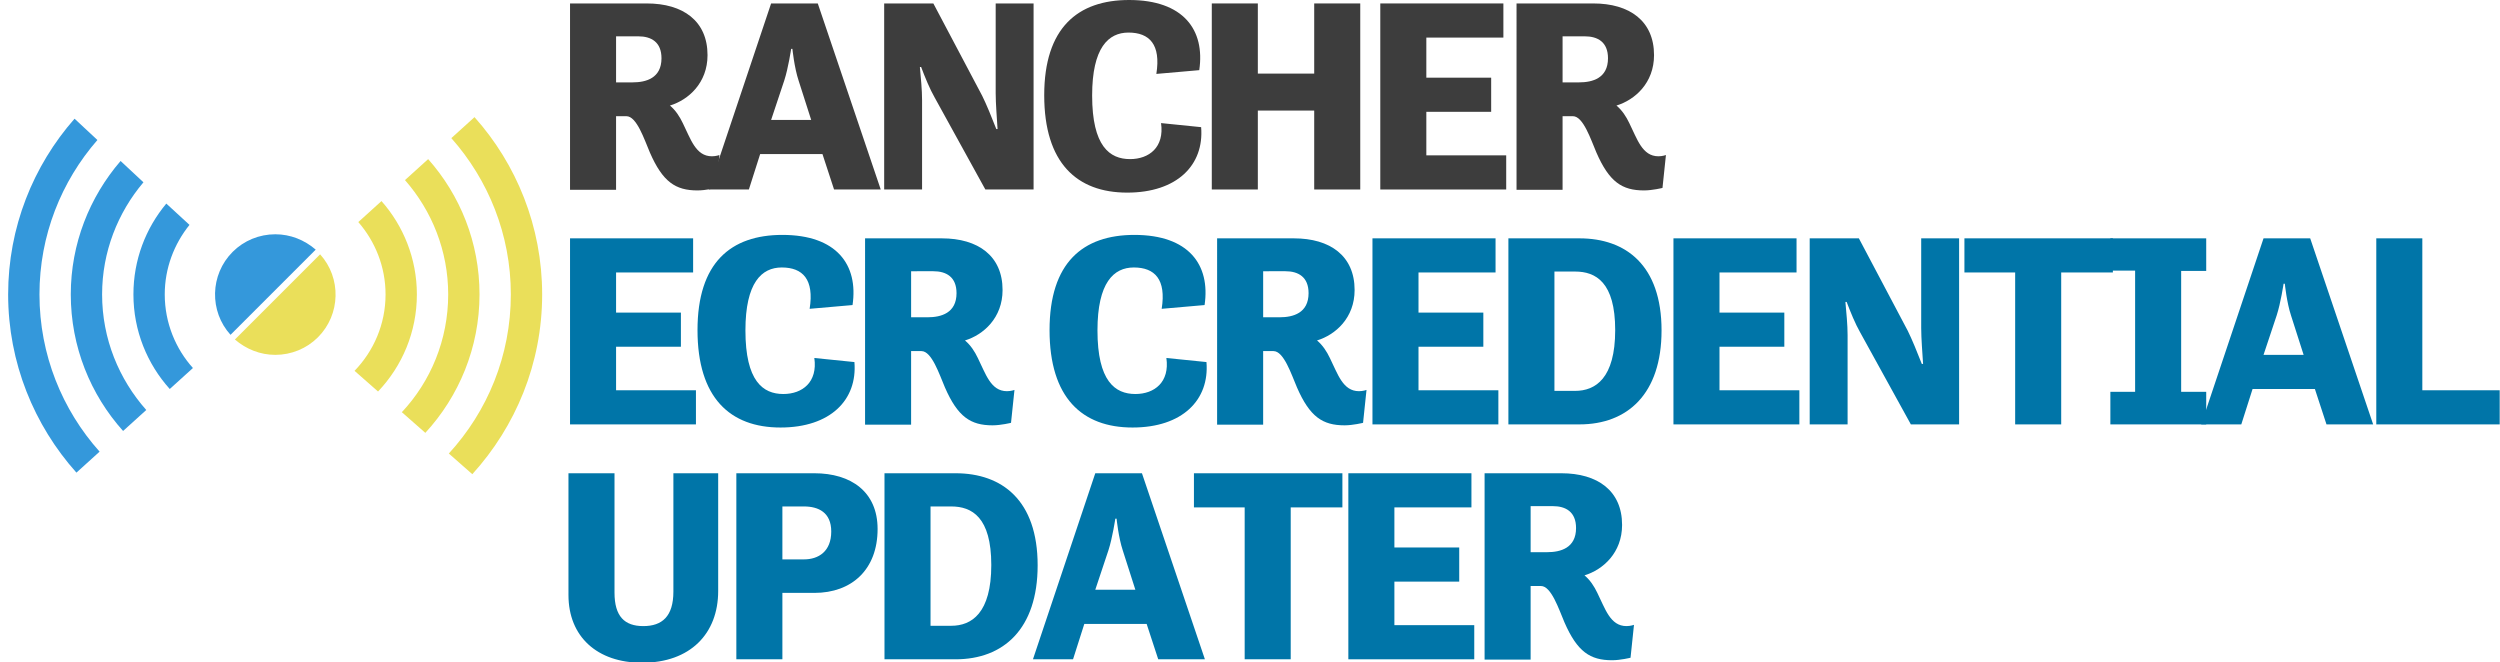 <?xml version="1.0" encoding="utf-8"?>
<!-- Generator: Adobe Illustrator 19.2.1, SVG Export Plug-In . SVG Version: 6.00 Build 0)  -->
<svg version="1.1" id="Layer_1" xmlns="http://www.w3.org/2000/svg" xmlns:xlink="http://www.w3.org/1999/xlink" x="0px" y="0px"
	 viewBox="0 0 798.2 211.5" style="enable-background:new 0 0 798.2 211.5;" xml:space="preserve">
<style type="text/css">
	.st0{fill:#3D3D3D;}
	.st1{fill:#0075A8;}
	.st2{fill:#3498DB;}
	.st3{fill:#EADF5A;}
</style>
<g>
	<path class="st0" d="M182,1.1h24.5c11.6,0,19.4,5.6,19.4,16.5c0,8.9-6.1,14.3-12,16.1c1.8,1.5,3.1,3.5,4.1,5.6
		c2.5,5,4.1,10.6,9.3,10.6c1.3,0,2.4-0.4,2.4-0.4l-1.1,10.5c0,0-3.2,0.8-5.9,0.8c-7,0-11.1-2.7-15.2-12.1
		c-1.8-4.2-4.2-11.6-7.5-11.6h-3.3v23.5H182V1.1z M196.7,11.7v14.6h5.3c4.2,0,9.2-1.3,9.2-7.7c0-5.2-3.3-7-7.4-7H196.7z"/>
	<path class="st0" d="M246.2,1.1h14.9l20.1,59.4h-14.9l-3.7-11.3h-19.9l-3.6,11.3h-12.8L246.2,1.1z M246.2,38.3H259l-4-12.5
		c-1.4-4.2-2-10.2-2-10.2h-0.4c0,0-0.9,6.1-2.2,10.1L246.2,38.3z"/>
	<path class="st0" d="M282.2,1.1H298l15.6,29.5c1.3,2.6,3.1,7,4.5,10.6h0.4c-0.2-3.3-0.6-8.1-0.6-11.5V1.1h12.1v59.4h-15.4
		l-16.2-29.4c-1.5-2.6-3.1-6.5-4.3-9.7h-0.4c0.3,3.3,0.7,7.3,0.7,10.6v28.5h-12.1V1.1z"/>
	<path class="st0" d="M333.4,30.4C333.4,8.9,344.1,0,360.5,0c17.3,0,24.3,9.5,22.4,22.4l-13.7,1.2c1.5-9.4-2.2-13.2-8.9-13.2
		c-6.4,0-11.6,4.8-11.6,20.1c0,16.2,5.6,20.3,12.1,20.3c6.1,0,11-3.8,9.9-11.5l12.8,1.3c1,12.1-7.7,20.9-23.6,20.9
		C343.8,61.5,333.4,52,333.4,30.4z"/>
	<path class="st0" d="M386.9,1.1h14.7v22.4h18V1.1h14.7v59.4h-14.7V35.3h-18v25.2h-14.7V1.1z"/>
	<path class="st0" d="M440.7,1.1H480V12h-24.6v12.8h20.7v10.9h-20.7v13.9h25.5v10.9h-40.2V1.1z"/>
	<path class="st0" d="M484.2,1.1h24.5c11.6,0,19.4,5.6,19.4,16.5c0,8.9-6.1,14.3-12,16.1c1.8,1.5,3.1,3.5,4.1,5.6
		c2.5,5,4.1,10.6,9.3,10.6c1.3,0,2.4-0.4,2.4-0.4l-1.1,10.5c0,0-3.2,0.8-5.9,0.8c-7,0-11.1-2.7-15.2-12.1
		c-1.8-4.2-4.2-11.6-7.5-11.6h-3.3v23.5h-14.7V1.1z M498.9,11.7v14.6h5.3c4.2,0,9.2-1.3,9.2-7.7c0-5.2-3.3-7-7.4-7H498.9z"/>
	<path class="st1" d="M182,76.1h39.3V87h-24.6v12.8h20.7v10.9h-20.7v13.9h25.5v10.9H182V76.1z"/>
	<path class="st1" d="M222.7,105.4c0-21.5,10.6-30.4,27.1-30.4c17.3,0,24.3,9.5,22.4,22.4l-13.7,1.2c1.5-9.4-2.2-13.2-8.9-13.2
		c-6.4,0-11.6,4.8-11.6,20.1c0,16.2,5.6,20.3,12.1,20.3c6.1,0,11-3.8,9.9-11.5l12.8,1.3c1,12.1-7.7,20.9-23.6,20.9
		C233.1,136.5,222.7,127,222.7,105.4z"/>
	<path class="st1" d="M276.2,76.1h24.5c11.6,0,19.4,5.6,19.4,16.5c0,8.9-6.1,14.3-12,16.1c1.8,1.5,3.1,3.5,4.1,5.6
		c2.5,5,4.1,10.6,9.3,10.6c1.3,0,2.4-0.4,2.4-0.4l-1.1,10.5c0,0-3.2,0.8-5.9,0.8c-7,0-11.1-2.7-15.2-12.1
		c-1.8-4.2-4.2-11.6-7.5-11.6h-3.3v23.5h-14.7V76.1z M290.9,86.7v14.6h5.3c4.2,0,9.2-1.3,9.2-7.7c0-5.2-3.3-7-7.4-7H290.9z"/>
	<path class="st1" d="M335.1,105.4c0-21.5,10.6-30.4,27.1-30.4c17.3,0,24.3,9.5,22.4,22.4l-13.7,1.2c1.5-9.4-2.2-13.2-8.9-13.2
		c-6.4,0-11.6,4.8-11.6,20.1c0,16.2,5.6,20.3,12.1,20.3c6.1,0,11-3.8,9.9-11.5l12.8,1.3c1,12.1-7.7,20.9-23.6,20.9
		C345.5,136.5,335.1,127,335.1,105.4z"/>
	<path class="st1" d="M388.6,76.1h24.5c11.6,0,19.4,5.6,19.4,16.5c0,8.9-6.1,14.3-12,16.1c1.8,1.5,3.1,3.5,4.1,5.6
		c2.5,5,4.1,10.6,9.3,10.6c1.3,0,2.4-0.4,2.4-0.4l-1.1,10.5c0,0-3.2,0.8-5.9,0.8c-7,0-11.1-2.7-15.2-12.1
		c-1.8-4.2-4.2-11.6-7.5-11.6h-3.3v23.5h-14.7V76.1z M403.3,86.7v14.6h5.3c4.2,0,9.2-1.3,9.2-7.7c0-5.2-3.3-7-7.4-7H403.3z"/>
	<path class="st1" d="M438.2,76.1h39.3V87h-24.6v12.8h20.7v10.9h-20.7v13.9h25.5v10.9h-40.2V76.1z"/>
	<path class="st1" d="M481.6,76.1h22.7c14.8,0,26.2,8.6,26.2,29.4c0,20.3-10.9,30-26.2,30h-22.7V76.1z M502.9,124.8
		c6.5,0,12.8-4,12.8-19.4c0-15.3-6.2-18.7-12.8-18.7h-6.6v38.1H502.9z"/>
	<path class="st1" d="M534.3,76.1h39.3V87H549v12.8h20.7v10.9H549v13.9h25.5v10.9h-40.2V76.1z"/>
	<path class="st1" d="M577.7,76.1h15.8l15.6,29.5c1.3,2.6,3.1,7,4.5,10.6h0.4c-0.2-3.3-0.6-8.1-0.6-11.5V76.1h12.1v59.4h-15.4
		l-16.2-29.4c-1.5-2.6-3.1-6.5-4.3-9.7h-0.4c0.3,3.3,0.7,7.3,0.7,10.6v28.5h-12.1V76.1z"/>
	<path class="st1" d="M627.2,76.1h47.4V87h-16.5v48.5h-14.7V87h-16.2V76.1z"/>
	<path class="st1" d="M673.8,76.1h30.6v10.4h-8v38.6h8v10.4h-30.6v-10.4h7.9V86.4h-7.9V76.1z"/>
	<path class="st1" d="M722.7,76.1h14.9l20.1,59.4h-14.9l-3.7-11.3h-19.9l-3.6,11.3h-12.8L722.7,76.1z M722.7,113.3h12.8l-4-12.5
		c-1.4-4.2-2-10.2-2-10.2h-0.4c0,0-0.9,6.1-2.2,10.1L722.7,113.3z"/>
	<path class="st1" d="M758.7,76.1h14.7v48.5h24.7v10.9h-39.4V76.1z"/>
	<path class="st1" d="M181.5,151.1h14.7v38.1c0,7.6,3.2,10.7,9.2,10.7c6,0,9.6-3.1,9.6-11v-37.8h14.3v37.6
		c0,13.6-8.9,22.9-24.3,22.9c-14.4,0-23.5-8.4-23.5-21.6V151.1z"/>
	<path class="st1" d="M235.1,151.1H260c11.7,0,20.2,5.9,20.2,17.8c0,12.9-8.2,20.4-20.2,20.4h-10.2v21.2h-14.7V151.1z M249.8,161.7
		v16.9h6.9c4.6,0,8.7-2.5,8.7-8.9c0-6.1-4.1-8-8.7-8H249.8z"/>
	<path class="st1" d="M282.4,151.1h22.7c14.8,0,26.2,8.6,26.2,29.4c0,20.3-10.9,30-26.2,30h-22.7V151.1z M303.7,199.8
		c6.5,0,12.8-4,12.8-19.4c0-15.3-6.2-18.7-12.8-18.7h-6.6v38.1H303.7z"/>
	<path class="st1" d="M349.7,151.1h14.9l20.1,59.4h-14.9l-3.7-11.3h-19.9l-3.6,11.3h-12.8L349.7,151.1z M349.7,188.3h12.8l-4-12.5
		c-1.4-4.2-2-10.2-2-10.2h-0.4c0,0-0.9,6.1-2.2,10.1L349.7,188.3z"/>
	<path class="st1" d="M381.2,151.1h47.4V162h-16.5v48.5h-14.7V162h-16.2V151.1z"/>
	<path class="st1" d="M430.5,151.1h39.3V162h-24.6v12.8h20.7v10.9h-20.7v13.9h25.5v10.9h-40.2V151.1z"/>
	<path class="st1" d="M474,151.1h24.5c11.6,0,19.4,5.6,19.4,16.5c0,8.9-6.1,14.3-12,16.1c1.8,1.5,3.1,3.5,4.1,5.6
		c2.5,5,4.1,10.6,9.3,10.6c1.3,0,2.4-0.4,2.4-0.4l-1.1,10.5c0,0-3.2,0.8-5.9,0.8c-7,0-11.1-2.7-15.2-12.1
		c-1.8-4.2-4.2-11.6-7.5-11.6h-3.3v23.5H474V151.1z M488.7,161.7v14.6h5.3c4.2,0,9.2-1.3,9.2-7.7c0-5.2-3.3-7-7.4-7H488.7z"/>
</g>
<path class="st2" d="M73.6,106.9c-6.8-7.5-6.6-19.2,0.7-26.5c3.6-3.6,8.5-5.6,13.6-5.6c4.8,0,9.3,1.8,12.9,4.9L73.6,106.9z"/>
<path class="st2" d="M52.6,94c0-8.4,3-16.1,7.9-22.2l-7.4-6.8c-6.6,7.9-10.5,18-10.5,29c0,11.6,4.4,22.2,11.6,30.2l7.4-6.7
	C56.1,111.4,52.6,103.1,52.6,94z"/>
<path class="st3" d="M123.1,94c0,9.5-3.8,18.1-9.9,24.4l7.5,6.6c7.7-8.1,12.4-19,12.4-31c0-11.4-4.3-21.9-11.3-29.8l-7.4,6.7
	C119.8,77.1,123.1,85.2,123.1,94z"/>
<path class="st3" d="M143.1,94c0,14.5-5.6,27.8-14.8,37.6l7.5,6.6c10.7-11.6,17.3-27.2,17.3-44.2c0-16.6-6.2-31.7-16.4-43.2
	l-7.4,6.7C137.9,67.3,143.1,80.1,143.1,94z"/>
<path class="st2" d="M32.6,94c0-13.6,5-26.1,13.2-35.8l-7.3-6.8C28.6,62.9,22.6,77.8,22.6,94c0,16.7,6.3,32,16.7,43.6l7.4-6.7
	C38,121.1,32.6,108.2,32.6,94z"/>
<path class="st2" d="M12.6,94c0-18.9,7-36.1,18.5-49.3l-7.3-6.8C10.6,52.9,2.6,72.6,2.6,94c0,21.8,8.3,41.8,21.8,56.9l7.4-6.7
	C19.9,130.9,12.6,113.3,12.6,94z"/>
<path class="st3" d="M163.1,94c0,19.6-7.5,37.4-19.8,50.8l7.5,6.6c13.8-15.2,22.3-35.3,22.3-57.4c0-21.7-8.2-41.6-21.6-56.6
	l-7.4,6.7C155.9,57.4,163.1,74.9,163.1,94z"/>
<path class="st3" d="M87.9,113.3c-4.8,0-9.3-1.8-12.9-4.9l27.2-27.2c6.8,7.5,6.6,19.2-0.7,26.5C97.9,111.3,93,113.3,87.9,113.3z"/>
</svg>
